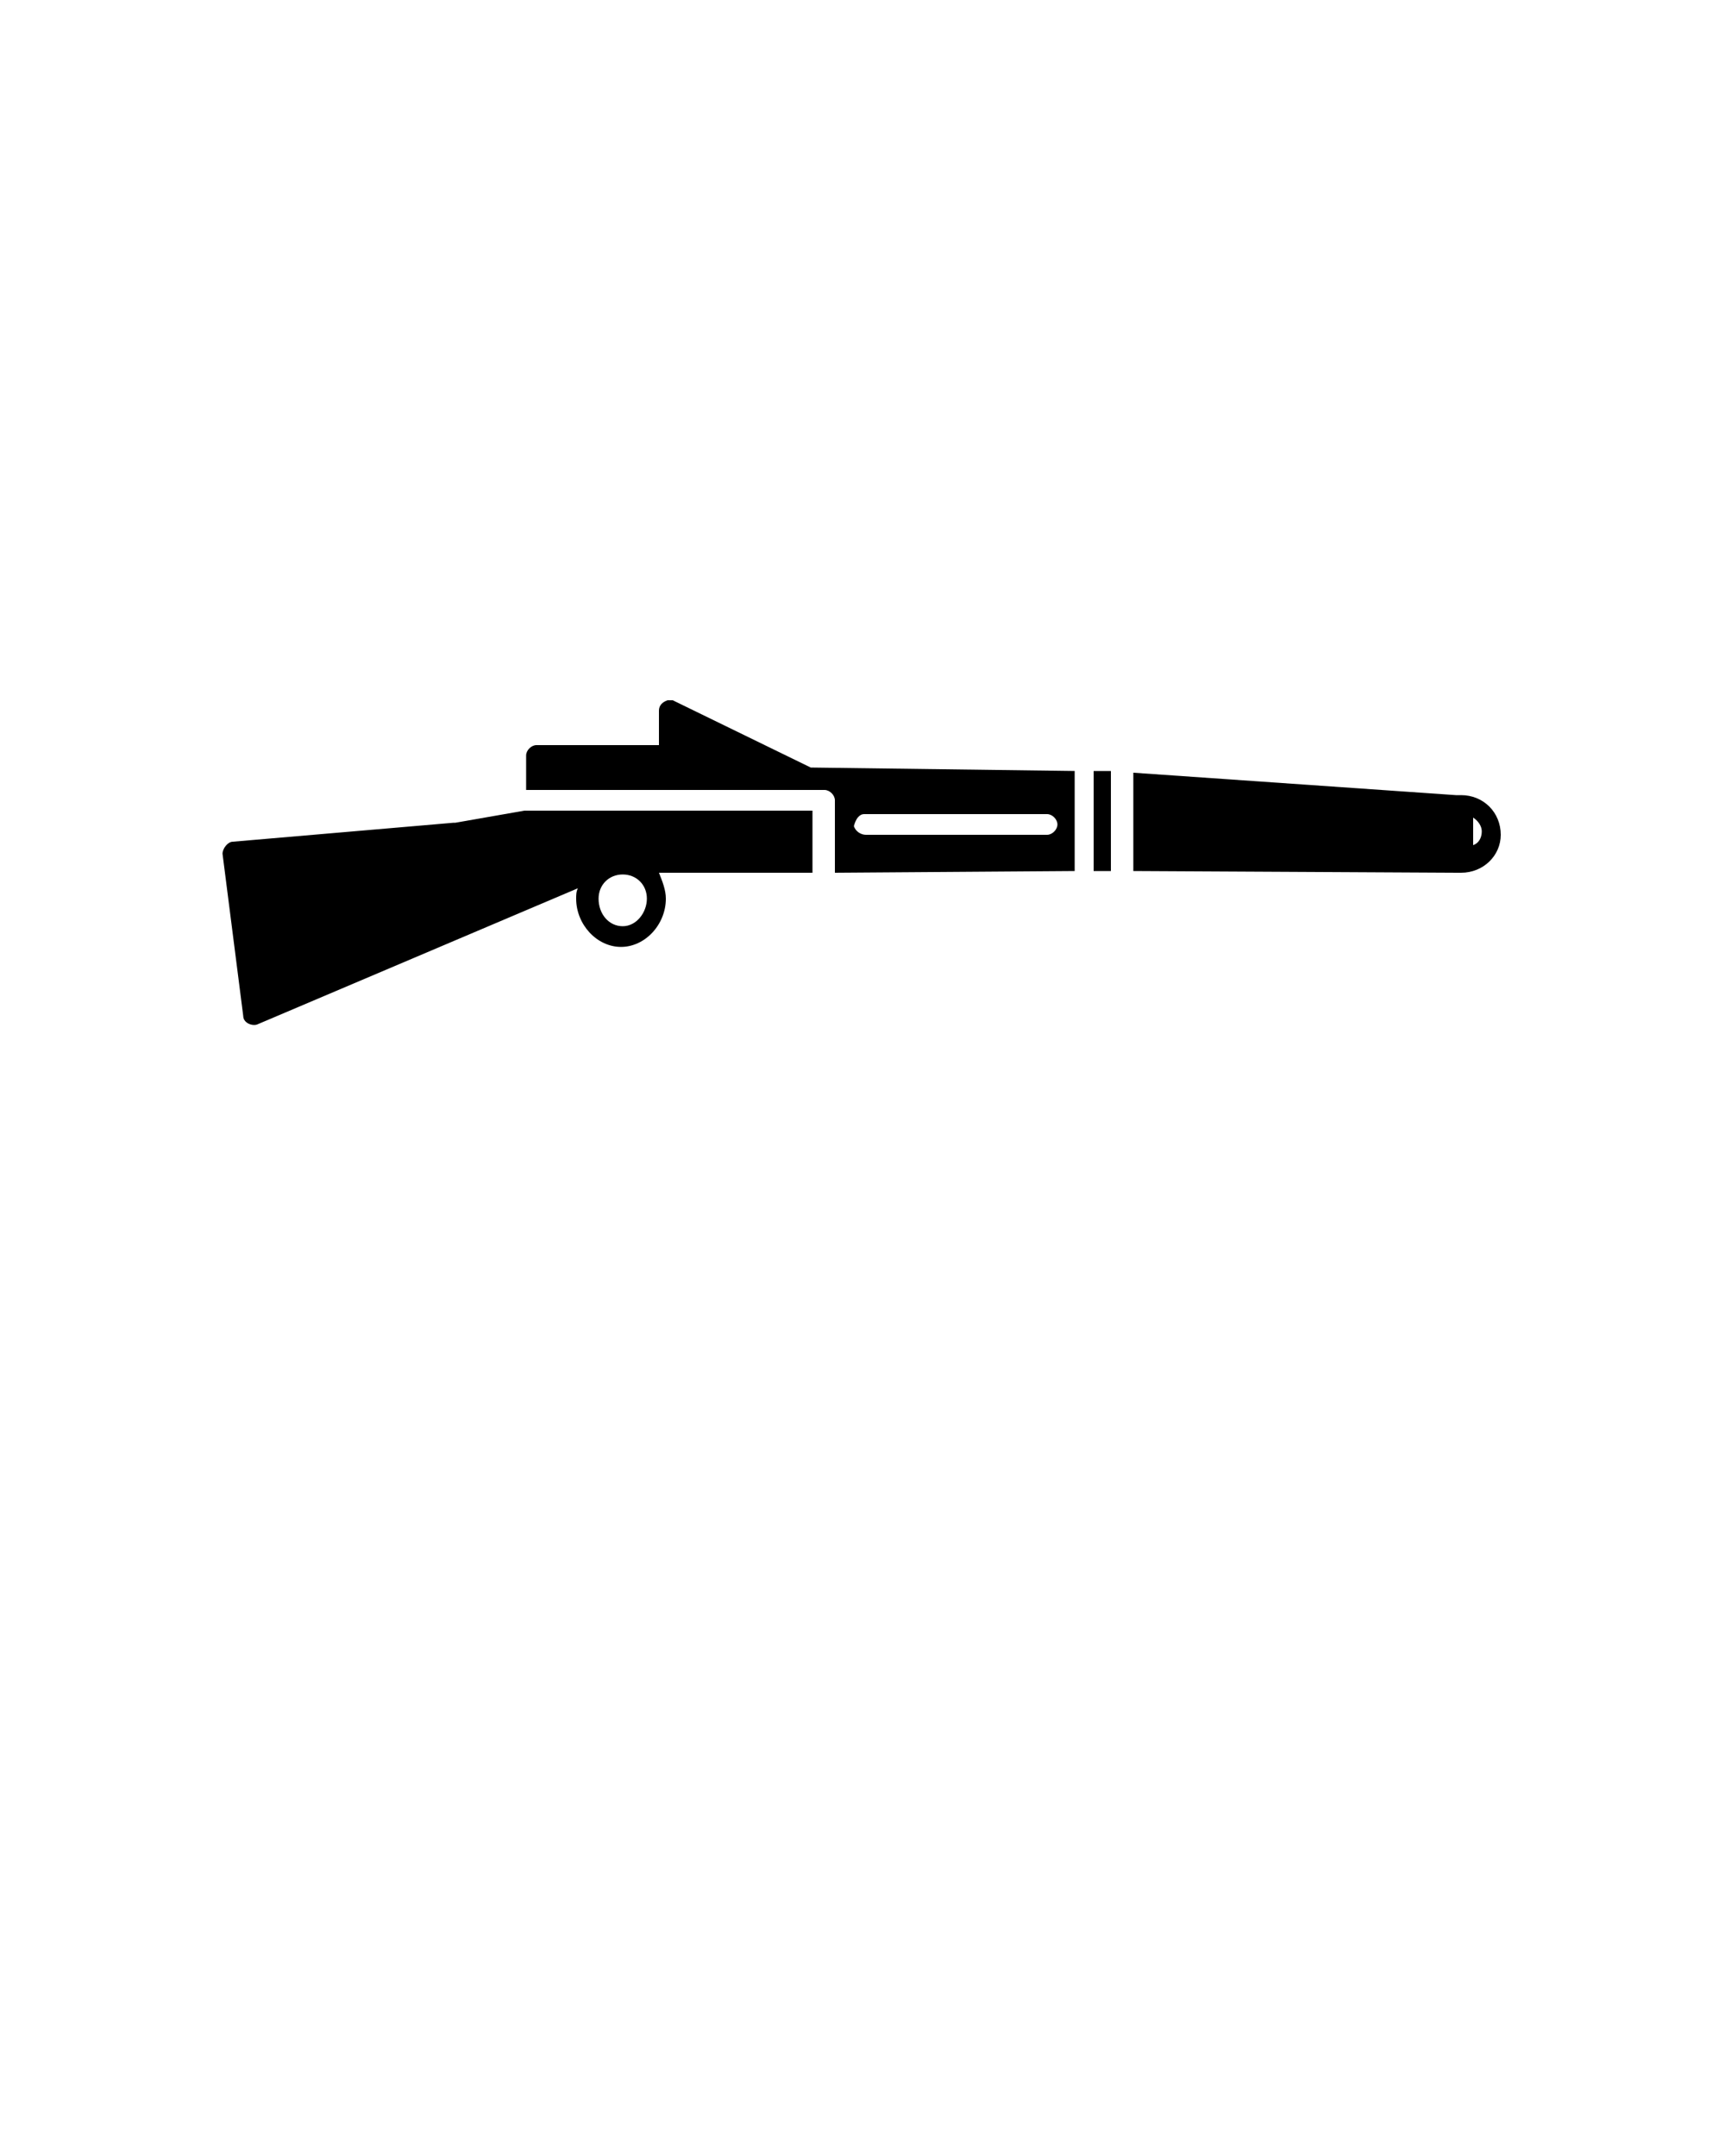 <svg xmlns="http://www.w3.org/2000/svg" xmlns:xlink="http://www.w3.org/1999/xlink" version="1.0" x="0px" y="0px" viewBox="0 0 100 125" enable-background="new 0 0 100 100" xml:space="preserve"><g><path d="M38.7,40.6c-0.3,0.1-0.5,0.3-0.5,0.6v2h-7.1c-0.3,0-0.6,0.3-0.6,0.6l0,2h17.3c0.3,0,0.6,0.3,0.6,0.6v4.2   l13.9-0.1v-5.8L47,44.5l-8-3.9C38.9,40.6,38.8,40.6,38.7,40.6L38.7,40.6z M63.4,44.7v5.8h0.1h0.9v-5.8h-0.1c0,0,0,0,0,0H63.4   L63.4,44.7z M65.7,44.8v5.7l18.8,0.1c0.1,0,0.2,0,0.2,0c1.3,0,2.3-1,2.3-2.2c0-1.3-1-2.3-2.3-2.3c0,0-0.1,0-0.1,0   c-0.1,0-0.1,0-0.2,0h0L65.7,44.8L65.7,44.8z M30.4,47l-4,0.7h-0.1l-12.8,1.1c-0.3,0-0.6,0.4-0.6,0.7l1.2,9.4c0,0.4,0.5,0.6,0.8,0.5   l18.6-7.9c-0.1,0.2-0.1,0.4-0.1,0.6c0,1.5,1.2,2.8,2.6,2.8s2.6-1.3,2.6-2.8c0-0.5-0.2-1-0.4-1.5h8.7h0h0.2V47H30.4z M50.1,47.2   C50.1,47.2,50.1,47.2,50.1,47.2L50.1,47.2c0.1,0,0.1,0,0.1,0h10.5c0.3,0,0.6,0.3,0.6,0.6c0,0.3-0.3,0.6-0.6,0.6H50.2   c-0.3,0-0.6-0.2-0.7-0.5C49.6,47.5,49.8,47.2,50.1,47.2L50.1,47.2z M85.4,47.4c0.3,0.2,0.5,0.5,0.5,0.8c0,0.4-0.2,0.7-0.5,0.8v-0.8   L85.4,47.4L85.4,47.4z M36.1,50.7c0.8,0,1.4,0.6,1.4,1.4c0,0.8-0.6,1.6-1.4,1.6s-1.4-0.7-1.4-1.6C34.7,51.3,35.3,50.7,36.1,50.7   L36.1,50.7z"/></g></svg>
